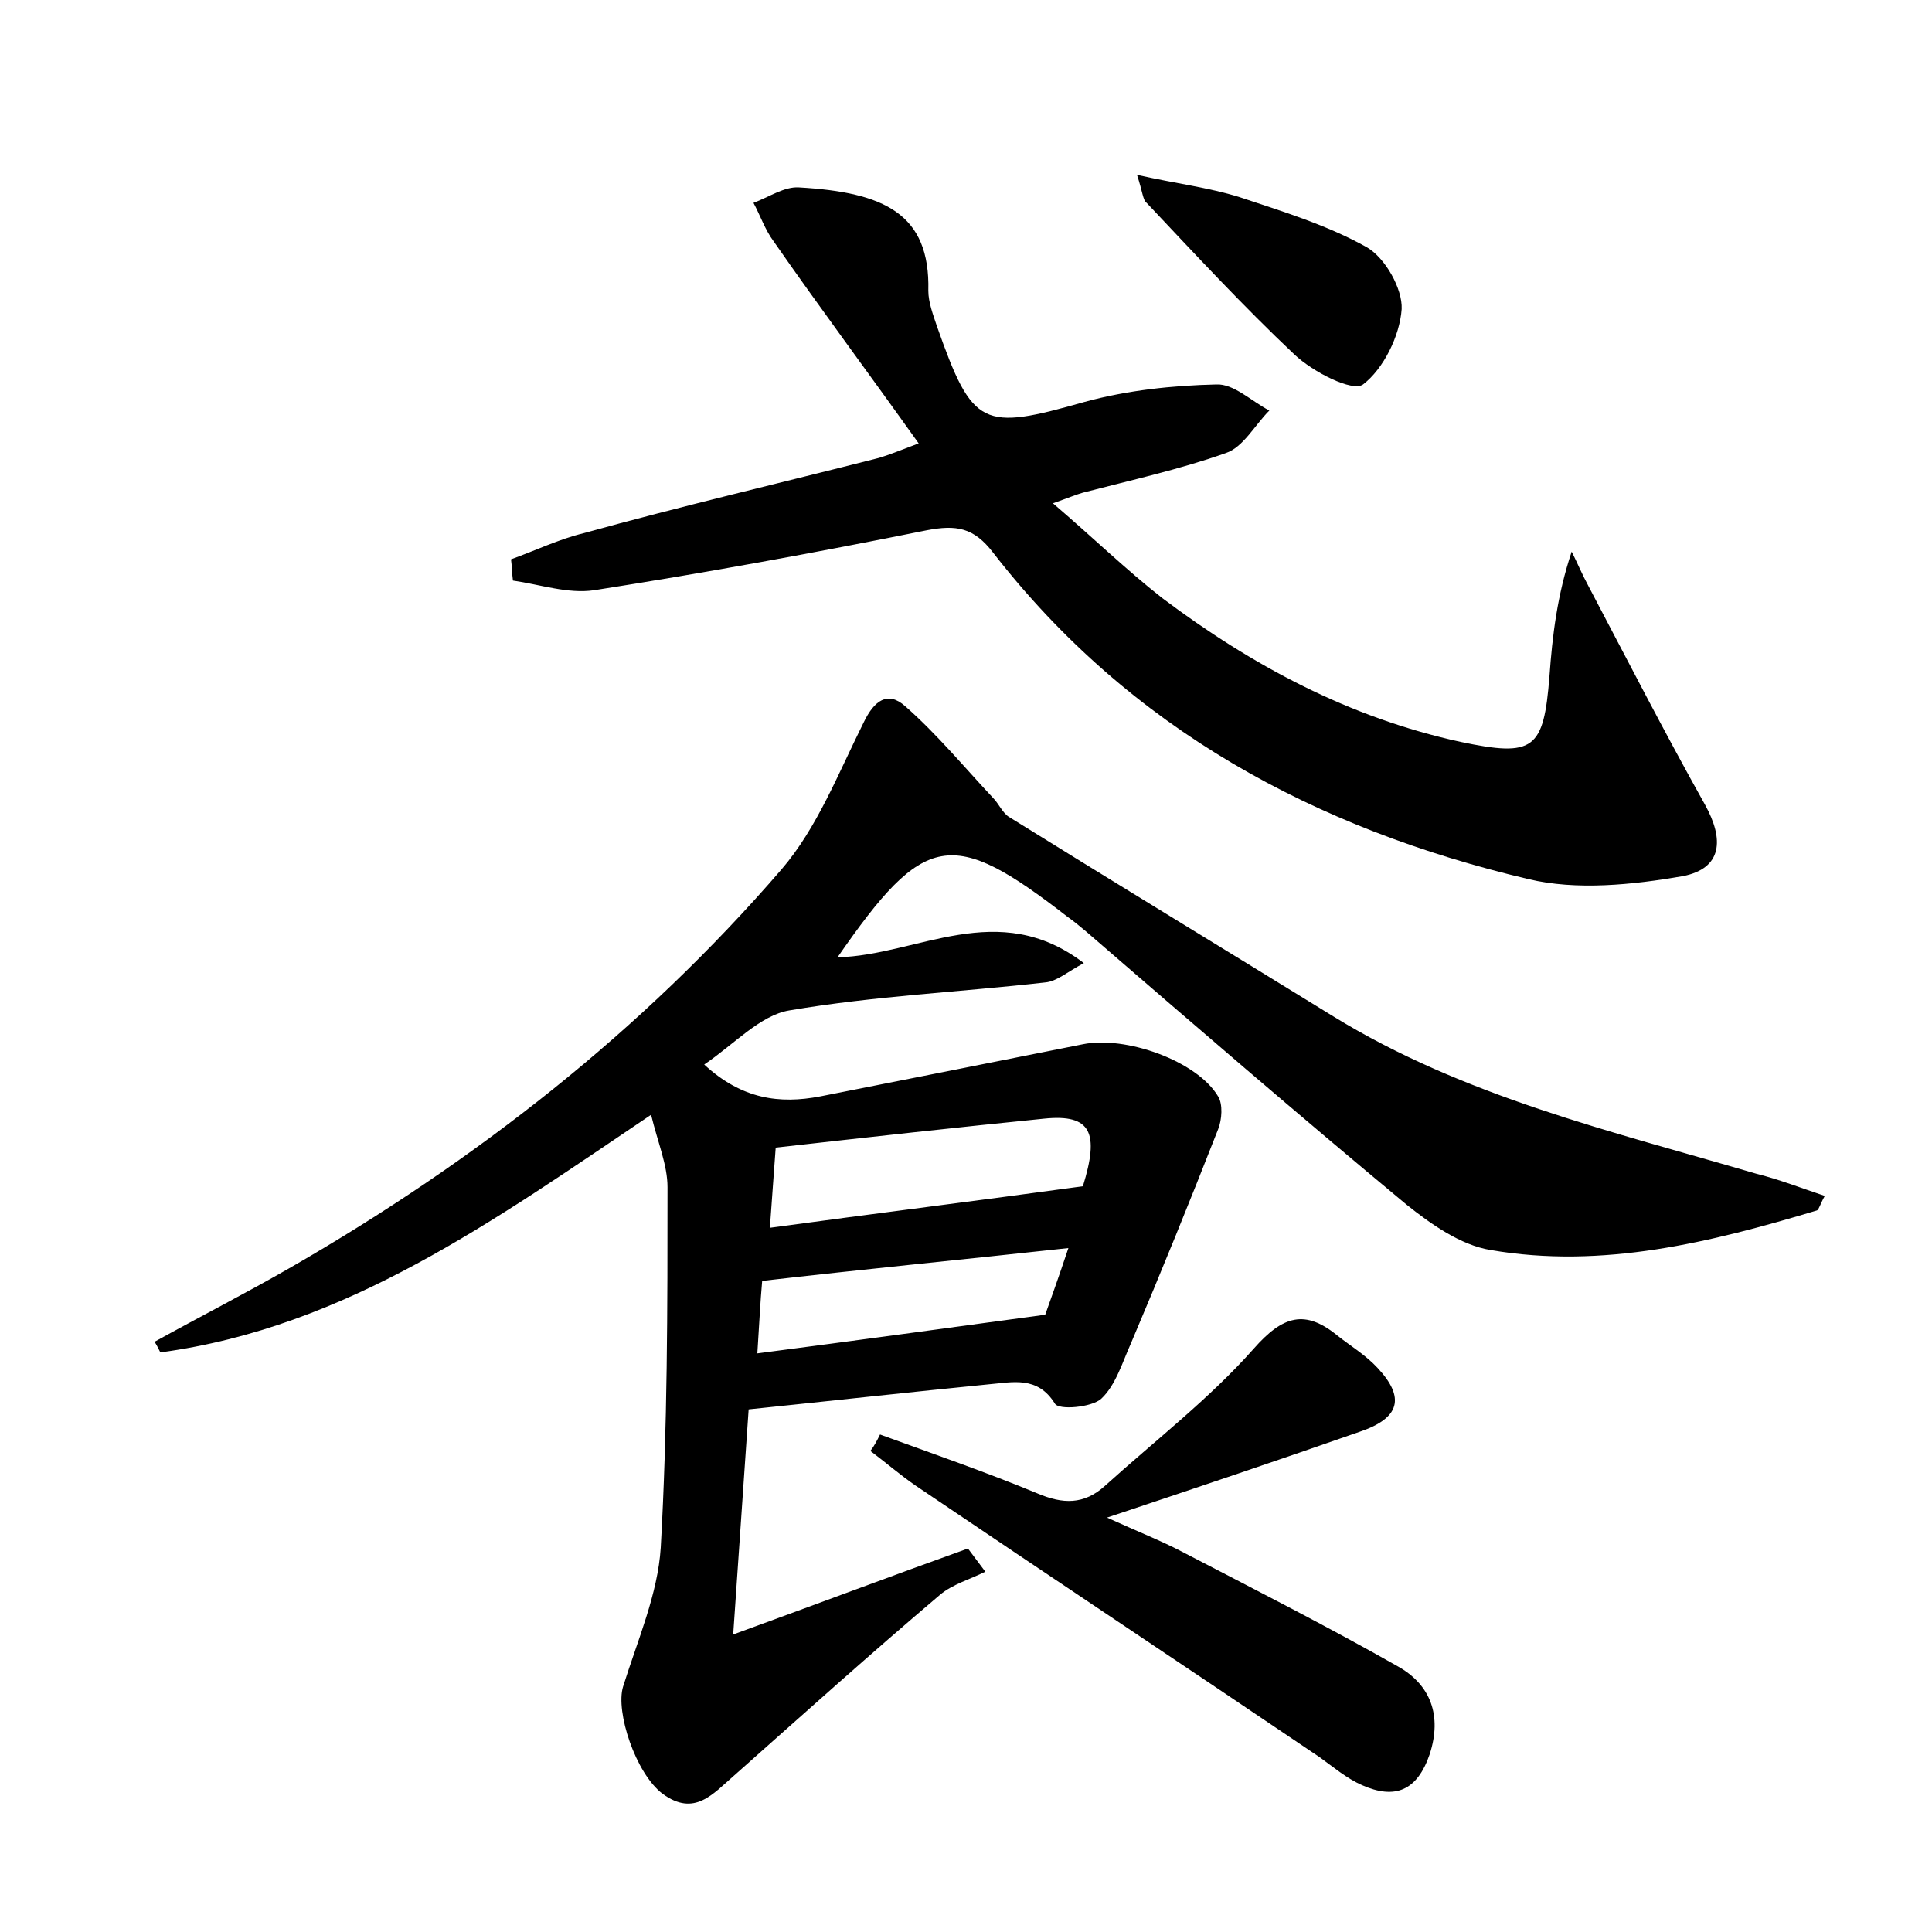 <?xml version="1.0" encoding="utf-8"?>
<!-- Generator: Adobe Illustrator 22.0.0, SVG Export Plug-In . SVG Version: 6.00 Build 0)  -->
<svg version="1.1" id="图层_1" xmlns="http://www.w3.org/2000/svg" xmlns:xlink="http://www.w3.org/1999/xlink" x="0px" y="0px"
	 viewBox="0 0 200 200" style="enable-background:new 0 0 200 200;" xml:space="preserve">
<style type="text/css">
	.st0{fill:#FFFFFF;}
</style>
<g>
	
	<path d="M188.9,123.8c-0.5,0.9-0.6,1.4-0.8,1.5c-11,3.3-22.2,6.1-33.8,4.1c-3.1-0.5-6.2-2.7-8.7-4.7c-11.2-9.3-22.2-18.8-33.2-28.3
		c-0.6-0.5-1.2-1-1.9-1.5c-12-9.3-14.8-8.8-23.8,4.2c8.3-0.2,16.6-6.2,25.5,0.6c-1.7,0.9-2.8,1.9-4,2c-8.8,1-17.7,1.4-26.5,2.9
		c-3,0.5-5.7,3.5-8.8,5.6c3.9,3.6,7.8,4.1,12,3.3c9.1-1.8,18.2-3.6,27.2-5.4c4.4-0.9,11.8,1.7,14,5.4c0.5,0.8,0.4,2.4,0,3.4
		c-2.9,7.4-5.9,14.8-9,22.1c-0.9,2-1.6,4.4-3.1,5.8c-1,0.9-4.4,1.2-4.8,0.5c-1.8-2.9-4.4-2.2-6.8-2c-8.1,0.8-16.2,1.7-24.9,2.6
		c-0.5,7.2-1,14.6-1.6,23.3c8.8-3.2,16.5-6.1,24.3-8.9c0.6,0.8,1.2,1.6,1.8,2.4c-1.6,0.8-3.4,1.3-4.7,2.4
		c-7.2,6.1-14.2,12.4-21.3,18.7c-2.2,1.9-4.1,4.3-7.4,1.9c-2.8-2.1-4.9-8.5-4.1-11.1c1.5-4.8,3.6-9.6,3.9-14.4
		c0.7-12.4,0.7-24.8,0.7-37.3c0-2.3-1-4.6-1.7-7.5c-16.2,10.9-31.5,22-50.8,24.6c-0.2-0.4-0.4-0.8-0.6-1.1c4.7-2.6,9.4-5,14.1-7.7
		c19.1-11,36.4-24.5,50.8-41.2c3.7-4.3,5.9-10,8.5-15.2c1.1-2.3,2.5-3.3,4.3-1.7c3.3,2.9,6.1,6.3,9.1,9.5c0.6,0.6,1,1.6,1.7,2
		c11.1,6.9,22.3,13.7,33.5,20.6c13.5,8.3,28.8,11.9,43.8,16.3C184.2,122.1,186.5,123,188.9,123.8z M80.3,118.8
		c-0.2,2.8-0.4,5.4-0.6,8.3c11-1.5,21.5-2.8,32.4-4.3c1.7-5.5,0.9-7.5-4-7C99.1,116.7,90.1,117.7,80.3,118.8z M78.4,140.1
		c10-1.3,19.5-2.6,29.8-4c0.5-1.4,1.4-3.9,2.4-6.9c-11,1.2-21.3,2.2-31.7,3.4C78.7,134.8,78.6,137.1,78.4,140.1z"/>
	<path d="M109,52.1c4.2,3.6,7.6,6.9,11.3,9.8c9.3,7,19.4,12.4,30.9,14.9c7.6,1.6,8.6,0.8,9.2-6.8c0.3-4.2,0.8-8.4,2.3-12.9
		c0.6,1.2,1.1,2.4,1.7,3.5c4,7.6,7.9,15.2,12.1,22.7c2,3.6,1.8,6.6-2.3,7.4c-5.2,0.9-11,1.5-16,0.3c-22-5.2-41.2-15.5-55.4-33.8
		c-2-2.6-3.8-2.9-6.9-2.3c-11.4,2.3-22.9,4.4-34.4,6.2c-2.7,0.4-5.6-0.6-8.4-1c-0.1-0.7-0.1-1.5-0.2-2.2c2.5-0.9,5-2.1,7.5-2.7
		C70.5,52.4,80.8,50,91,47.4c1-0.3,2-0.7,4.1-1.5c-5.2-7.3-10.2-14-15-20.9c-0.9-1.2-1.4-2.7-2.1-4c1.6-0.6,3.2-1.7,4.7-1.6
		c8.8,0.5,13.6,2.7,13.4,10.7c0,1.2,0.5,2.5,0.9,3.7c3.7,10.5,4.7,10.8,15.3,7.8c4.4-1.2,9.1-1.7,13.6-1.8c1.8-0.1,3.6,1.7,5.5,2.7
		c-1.5,1.5-2.7,3.8-4.5,4.4c-4.8,1.7-9.8,2.8-14.8,4.1C111.4,51.2,110.7,51.5,109,52.1z"/>
	<path d="M91.1,148.5c5.5,2,11,3.9,16.3,6.1c2.6,1.1,4.8,1.2,7-0.8c5.2-4.7,10.8-9,15.4-14.2c3-3.4,5.3-4.1,8.7-1.3
		c1.4,1.1,2.9,2,4.1,3.3c2.9,3.1,2.3,5.2-1.8,6.6c-8.3,2.9-16.6,5.7-26.2,8.9c3.3,1.5,5.6,2.4,7.7,3.5c7.5,3.9,15,7.7,22.4,11.9
		c3.4,1.9,4.6,5.1,3.3,9.1c-1.3,3.8-3.6,4.7-7,3.2c-1.6-0.7-3-1.9-4.4-2.9c-13.9-9.4-27.9-18.7-41.8-28.1c-1.6-1.1-3.1-2.4-4.7-3.6
		C90.5,149.7,90.8,149.1,91.1,148.5z"/>
	<path d="M117.7,18.1c4,0.9,7.4,1.3,10.6,2.3c4.5,1.5,9.1,2.9,13.2,5.2c1.9,1.1,3.7,4.3,3.6,6.4c-0.2,2.8-1.9,6.2-4,7.8
		c-1.1,0.8-5.2-1.3-7.1-3.1c-5.3-5-10.3-10.4-15.3-15.7C118.3,20.7,118.3,19.9,117.7,18.1z"/>
	
	
</g>
</svg>
